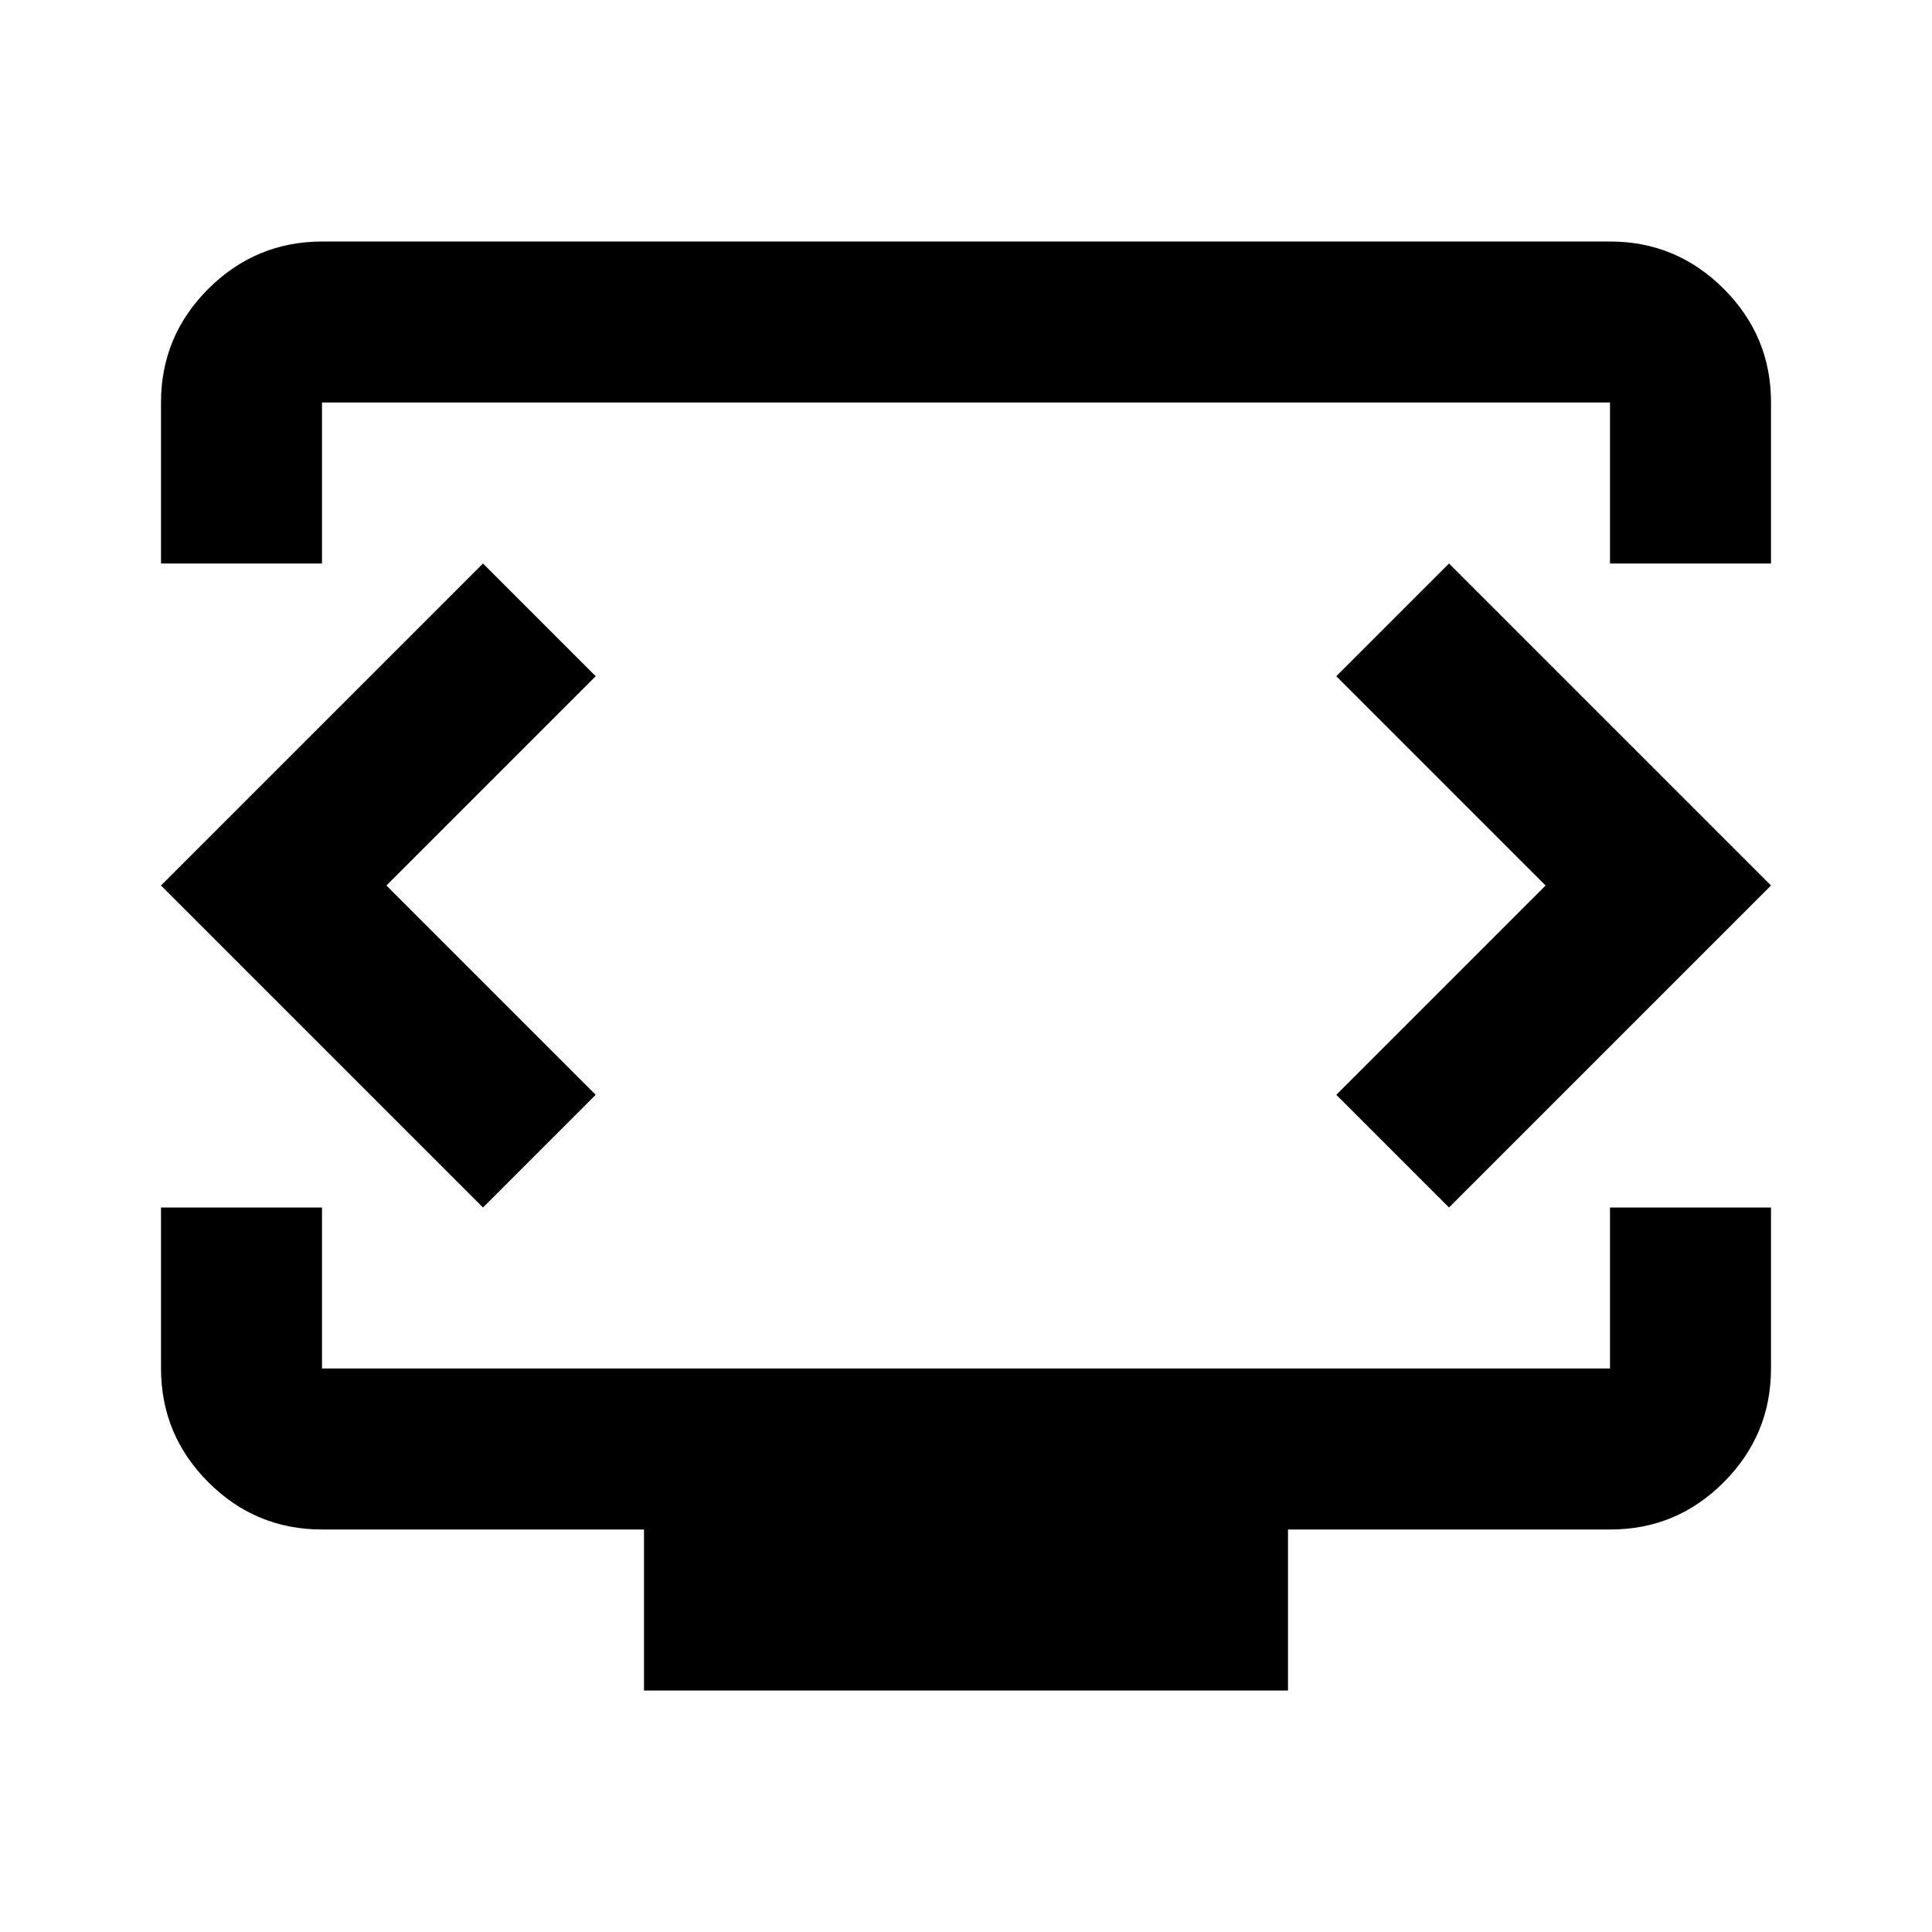 <svg width="24" height="24" viewBox="0 0 24 24" fill="none" xmlns="http://www.w3.org/2000/svg">
<g id="material-symbols:developer-mode-tv-outline">
<path id="Vector" d="M2 7V5C2 4.45 2.196 3.979 2.588 3.588C2.98 3.197 3.451 3.001 4 3H20C20.55 3 21.021 3.196 21.413 3.588C21.805 3.98 22.001 4.451 22 5V7H20V5H4V7H2ZM8 21V19H4C3.45 19 2.979 18.804 2.588 18.413C2.197 18.022 2.001 17.551 2 17V15H4V17H20V15H22V17C22 17.55 21.804 18.021 21.413 18.413C21.022 18.805 20.551 19.001 20 19H16V21H8ZM4.8 11L7.4 8.4L6 7L2 11L6 15L7.4 13.6L4.8 11ZM19.2 11L16.6 13.6L18 15L22 11L18 7L16.6 8.4L19.2 11Z" fill="black"/>
</g>
</svg>
